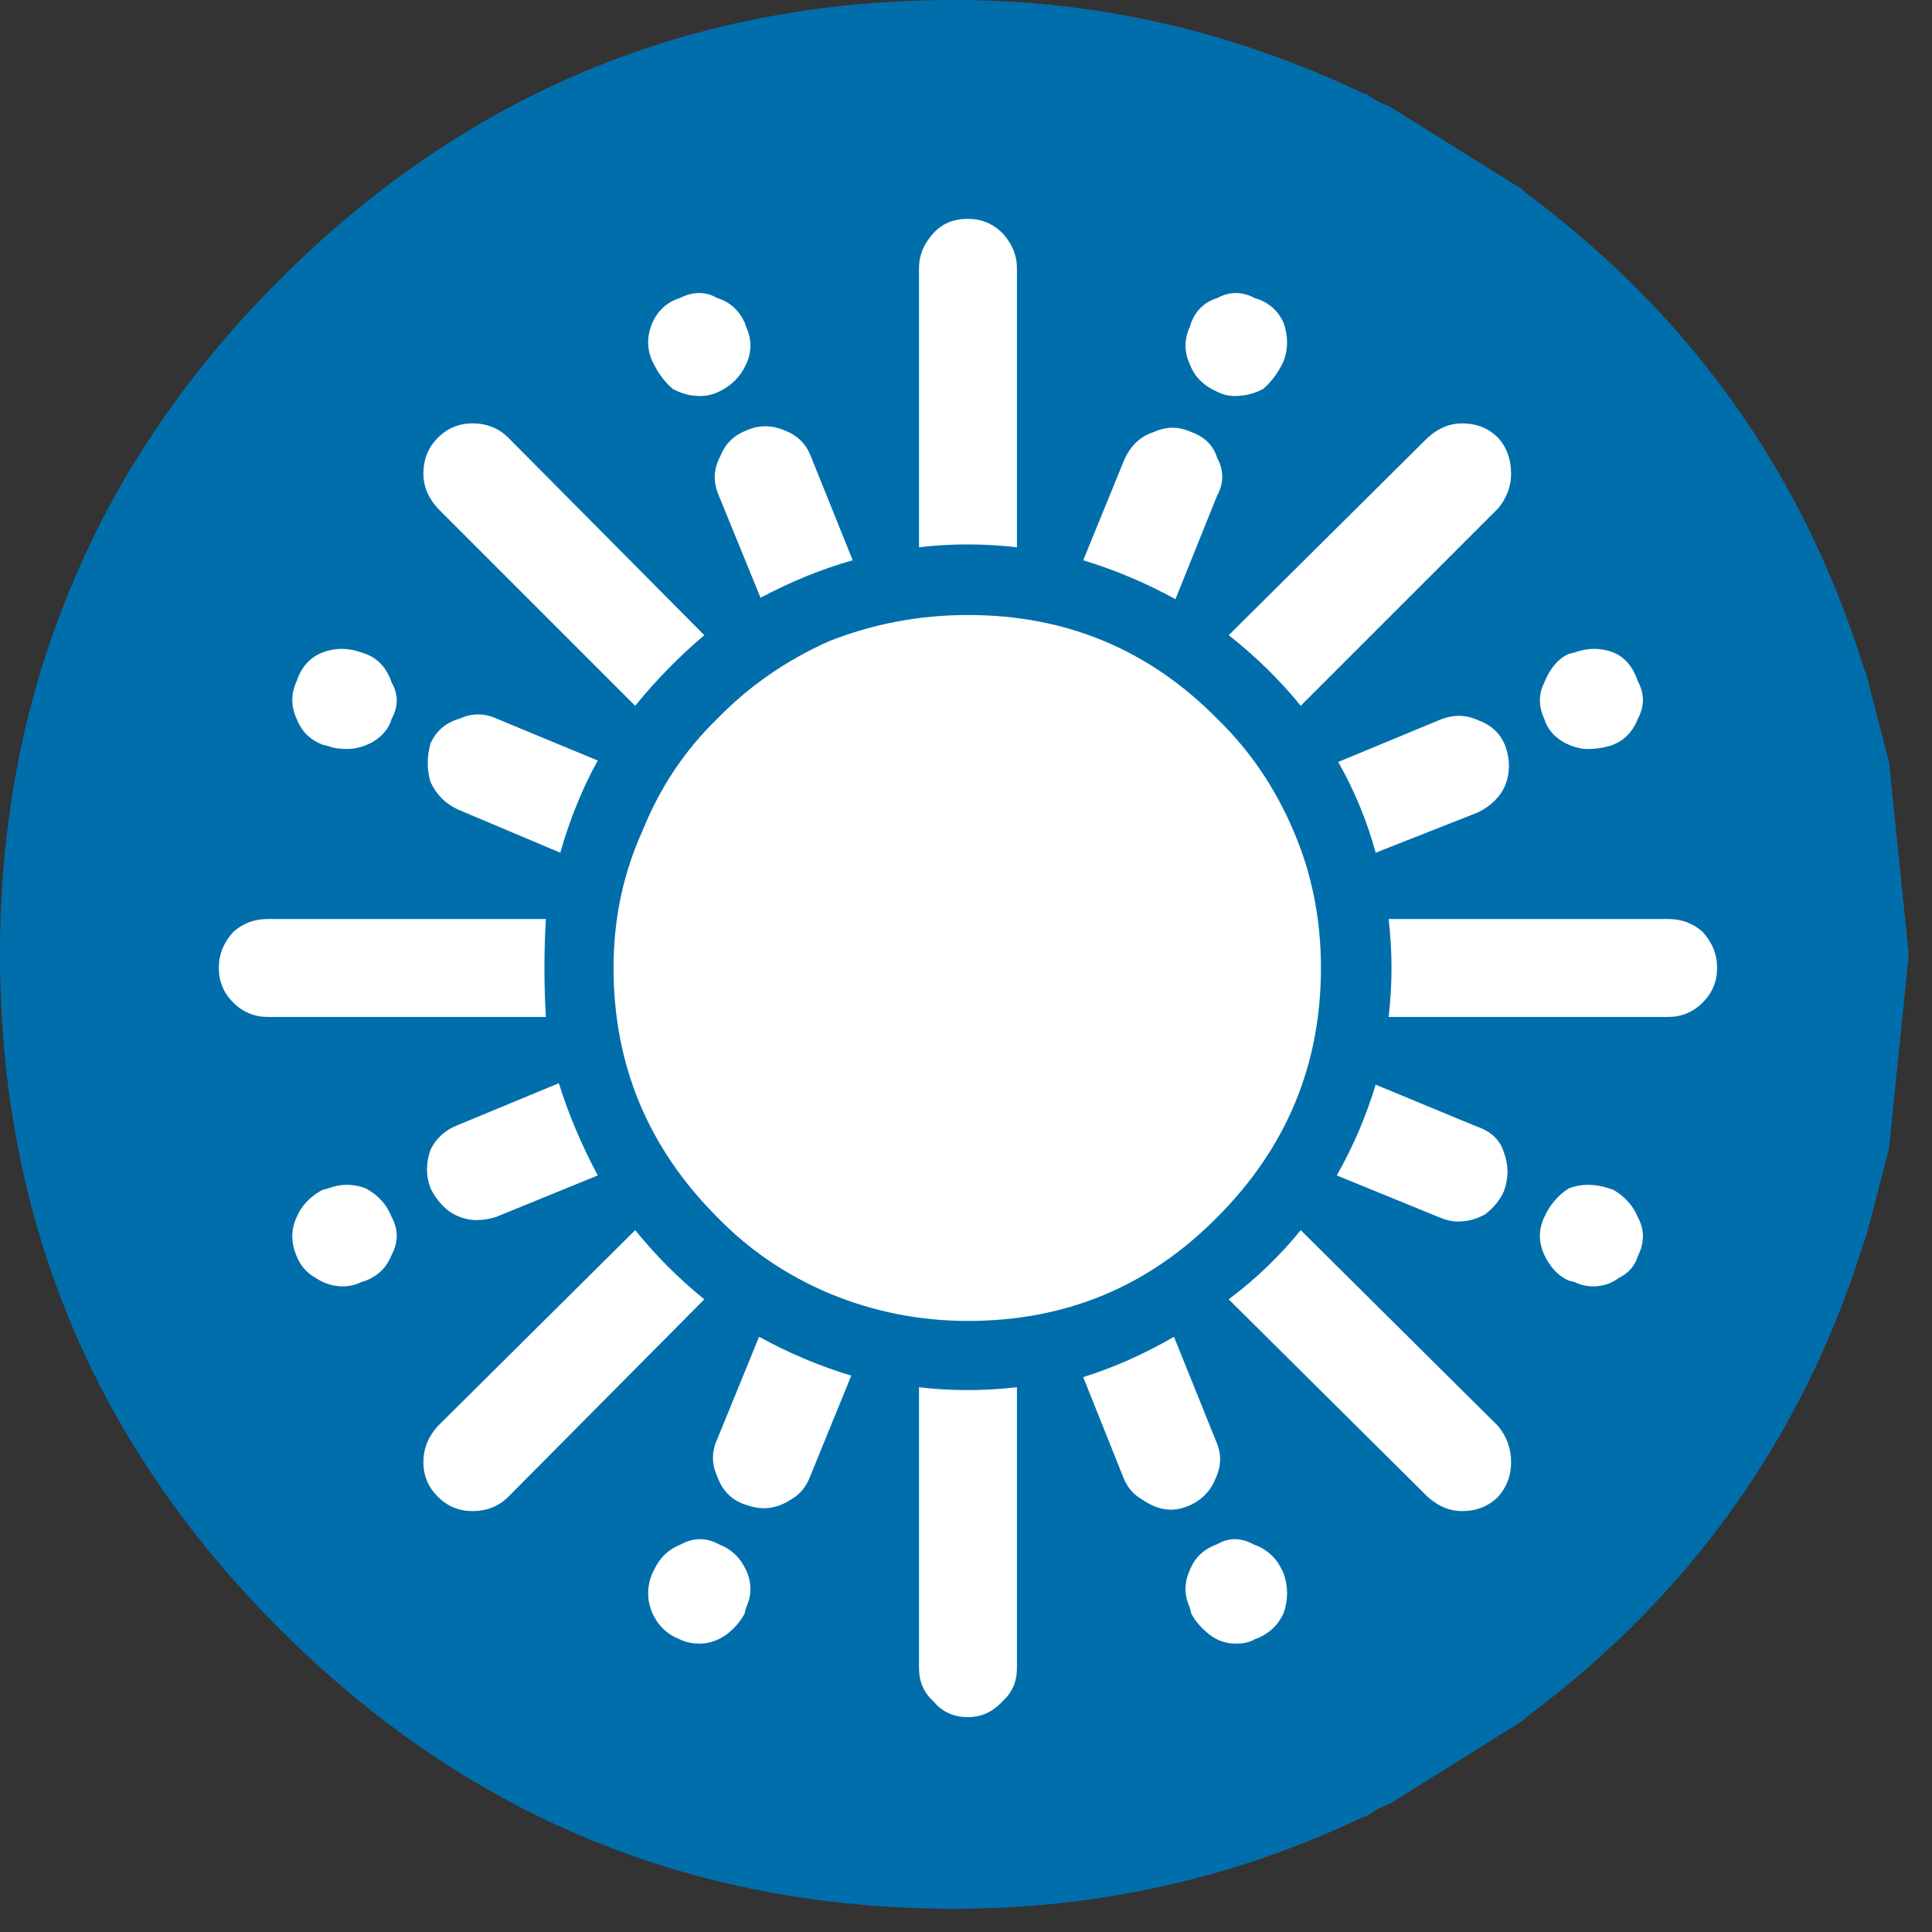 <svg width="49" height="49" viewBox="0 0 49 49" fill="none" xmlns="http://www.w3.org/2000/svg">
<rect x="0" y="0" width="49" height="49" fill="#333333" stroke="none"/>
<path d="M47.909 29.129L48.41 24.205L47.909 19.322L47.324 17.069L47.283 16.985C45.752 12.033 42.887 7.999 38.686 4.883L38.602 4.799L35.264 2.713L34.972 2.587L34.638 2.379H34.596C31.285 0.793 27.822 0 24.205 0C17.528 0 11.824 2.365 7.094 7.094C4.674 9.515 2.88 12.186 1.711 15.107C0.57 17.917 0 20.95 0 24.205C0 27.488 0.57 30.534 1.711 33.344C2.88 36.237 4.674 38.895 7.094 41.315C11.824 46.045 17.528 48.41 24.205 48.41C27.877 48.41 31.341 47.63 34.596 46.072H34.638L34.972 45.864L35.264 45.739L38.602 43.652L38.686 43.569C42.887 40.453 45.752 36.418 47.283 31.466L47.324 31.383L47.909 29.129Z" fill="#016EAC"/>
<svg x="5.55" y="5.55" width="38" height="38" viewBox="0 0 38 38" fill="none" xmlns="http://www.w3.org/2000/svg">
<path d="M13.373 34.273C13.227 33.956 12.995 33.737 12.679 33.615C12.362 33.445 12.046 33.445 11.729 33.615C11.412 33.737 11.181 33.956 11.035 34.273L10.998 34.346C10.852 34.687 10.852 35.028 10.998 35.369C11.144 35.686 11.376 35.905 11.692 36.027C11.838 36.1 12.009 36.136 12.204 36.136C12.423 36.136 12.642 36.063 12.861 35.917C13.081 35.747 13.239 35.564 13.336 35.369L13.373 35.223C13.519 34.906 13.519 34.59 13.373 34.273ZM13.812 32.702C14.055 32.702 14.287 32.629 14.506 32.483C14.725 32.361 14.883 32.178 14.981 31.935L16.04 29.34C15.236 29.097 14.457 28.768 13.702 28.354L12.642 30.948C12.496 31.265 12.496 31.581 12.642 31.898C12.764 32.239 12.983 32.471 13.3 32.592C13.495 32.665 13.665 32.702 13.812 32.702ZM19 29.706C18.561 29.706 18.147 29.681 17.758 29.633V36.758C17.758 37.099 17.88 37.379 18.123 37.598C18.342 37.866 18.635 38 19 38C19.341 38 19.633 37.866 19.877 37.598C20.12 37.379 20.242 37.099 20.242 36.758V29.633C19.828 29.681 19.414 29.706 19 29.706ZM24.627 35.223L24.663 35.369C24.761 35.564 24.919 35.747 25.139 35.917C25.333 36.063 25.553 36.136 25.796 36.136C25.991 36.136 26.149 36.1 26.271 36.027C26.612 35.905 26.856 35.686 27.002 35.369C27.124 35.028 27.124 34.687 27.002 34.346L26.965 34.273C26.819 33.956 26.576 33.737 26.235 33.615C25.918 33.445 25.613 33.445 25.321 33.615C24.98 33.737 24.749 33.956 24.627 34.273C24.481 34.59 24.481 34.906 24.627 35.223ZM25.285 31.935C25.431 31.618 25.431 31.301 25.285 30.985L24.225 28.354C23.47 28.792 22.703 29.133 21.923 29.377L22.946 31.935C23.044 32.178 23.202 32.361 23.421 32.483C23.665 32.653 23.908 32.739 24.152 32.739C24.298 32.739 24.456 32.702 24.627 32.629C24.944 32.483 25.163 32.251 25.285 31.935ZM31.898 23.019L29.34 21.96C29.097 22.764 28.768 23.531 28.354 24.262L30.948 25.321C31.119 25.394 31.277 25.431 31.423 25.431C31.667 25.431 31.898 25.37 32.117 25.248C32.337 25.078 32.495 24.883 32.592 24.663C32.714 24.322 32.714 23.994 32.592 23.677C32.495 23.36 32.264 23.141 31.898 23.019ZM27.44 25.65C26.904 26.308 26.296 26.892 25.613 27.404L30.656 32.41C30.924 32.653 31.216 32.775 31.533 32.775C31.898 32.775 32.203 32.653 32.446 32.41C32.665 32.166 32.775 31.874 32.775 31.533C32.775 31.192 32.665 30.887 32.446 30.619L27.44 25.65ZM32.629 14.36C32.751 14.043 32.751 13.714 32.629 13.373C32.507 13.056 32.276 12.837 31.935 12.715C31.618 12.569 31.289 12.569 30.948 12.715L28.39 13.775C28.805 14.506 29.121 15.273 29.34 16.077L31.935 15.054C32.276 14.883 32.507 14.652 32.629 14.36ZM12.313 27.404C11.68 26.892 11.095 26.308 10.56 25.65L5.554 30.619C5.31 30.887 5.188 31.192 5.188 31.533C5.188 31.874 5.31 32.166 5.554 32.41C5.797 32.653 6.09 32.775 6.431 32.775C6.796 32.775 7.101 32.653 7.344 32.41L12.313 27.404ZM10.742 15.529C10.255 16.601 10.011 17.758 10.011 19C10.011 21.46 10.889 23.567 12.642 25.321C13.446 26.149 14.396 26.795 15.492 27.258C16.613 27.721 17.782 27.952 19 27.952C21.485 27.952 23.592 27.075 25.321 25.321C27.075 23.567 27.952 21.46 27.952 19C27.952 17.758 27.721 16.601 27.258 15.529C26.795 14.433 26.149 13.483 25.321 12.679C23.592 10.925 21.485 10.048 19 10.048C17.782 10.048 16.613 10.267 15.492 10.706C14.396 11.193 13.446 11.851 12.642 12.679C11.814 13.483 11.181 14.433 10.742 15.529ZM12.715 6.029C12.545 6.346 12.533 6.674 12.679 7.015L13.739 9.61C14.518 9.196 15.297 8.879 16.077 8.66L15.017 6.029C14.896 5.712 14.676 5.493 14.36 5.371C14.019 5.225 13.69 5.225 13.373 5.371C13.056 5.493 12.837 5.712 12.715 6.029ZM13.373 2.74L13.336 2.631C13.19 2.314 12.959 2.107 12.642 2.01C12.35 1.839 12.033 1.839 11.692 2.01C11.376 2.107 11.144 2.314 10.998 2.631C10.852 2.972 10.852 3.301 10.998 3.617L11.035 3.69C11.156 3.934 11.315 4.141 11.51 4.312C11.729 4.433 11.96 4.494 12.204 4.494C12.374 4.494 12.533 4.458 12.679 4.385C12.995 4.238 13.227 4.007 13.373 3.69C13.519 3.374 13.519 3.057 13.373 2.74ZM18.123 0.365C17.88 0.633 17.758 0.926 17.758 1.242V8.331C18.147 8.282 18.561 8.258 19 8.258C19.414 8.258 19.828 8.282 20.242 8.331V1.242C20.242 0.926 20.12 0.633 19.877 0.365C19.633 0.122 19.341 0 19 0C18.635 0 18.342 0.122 18.123 0.365ZM32.446 7.344C32.665 7.076 32.775 6.784 32.775 6.467C32.775 6.102 32.665 5.797 32.446 5.554C32.203 5.31 31.898 5.188 31.533 5.188C31.216 5.188 30.924 5.31 30.656 5.554L25.613 10.56C26.296 11.095 26.904 11.692 27.44 12.35L32.446 7.344ZM24.663 5.408C24.347 5.262 24.03 5.262 23.713 5.408C23.397 5.505 23.153 5.724 22.983 6.065L21.923 8.66C22.727 8.903 23.506 9.232 24.262 9.646L25.321 7.015C25.492 6.699 25.492 6.382 25.321 6.065C25.224 5.749 25.005 5.529 24.663 5.408ZM27.002 2.631C26.856 2.314 26.612 2.107 26.271 2.01C25.954 1.839 25.638 1.839 25.321 2.01C25.005 2.107 24.785 2.314 24.663 2.631L24.627 2.74C24.481 3.057 24.481 3.374 24.627 3.69C24.749 4.007 24.98 4.238 25.321 4.385C25.467 4.458 25.613 4.494 25.76 4.494C26.028 4.494 26.271 4.433 26.49 4.312C26.685 4.141 26.844 3.934 26.965 3.69L27.002 3.617C27.124 3.301 27.124 2.972 27.002 2.631ZM1.973 25.321C1.827 25.638 1.827 25.967 1.973 26.308C2.071 26.551 2.229 26.734 2.448 26.856C2.667 27.002 2.899 27.075 3.142 27.075C3.313 27.075 3.471 27.038 3.617 26.965L3.727 26.929C4.044 26.807 4.263 26.588 4.385 26.271C4.555 25.954 4.555 25.638 4.385 25.321C4.263 25.005 4.044 24.761 3.727 24.59C3.41 24.469 3.094 24.469 2.777 24.59L2.631 24.627C2.314 24.797 2.095 25.029 1.973 25.321ZM6.065 22.983C5.749 23.105 5.517 23.311 5.371 23.604C5.249 23.945 5.249 24.274 5.371 24.59C5.493 24.834 5.651 25.029 5.846 25.175C6.065 25.321 6.297 25.394 6.54 25.394C6.687 25.394 6.845 25.37 7.015 25.321L9.61 24.262C9.196 23.482 8.867 22.703 8.623 21.923L6.065 22.983ZM0.365 18.087C0.122 18.355 0 18.659 0 19C0 19.341 0.122 19.633 0.365 19.877C0.609 20.12 0.901 20.242 1.242 20.242H8.294C8.27 19.828 8.258 19.414 8.258 19C8.258 18.586 8.27 18.172 8.294 17.758H1.242C0.901 17.758 0.609 17.867 0.365 18.087ZM6.102 12.679C5.761 12.776 5.517 12.983 5.371 13.3C5.274 13.641 5.274 13.97 5.371 14.287C5.517 14.603 5.749 14.835 6.065 14.981L8.66 16.077C8.903 15.224 9.22 14.445 9.61 13.739L7.052 12.679C6.735 12.533 6.419 12.533 6.102 12.679ZM3.617 10.998C3.276 10.876 2.947 10.876 2.631 10.998C2.314 11.12 2.095 11.364 1.973 11.729C1.827 12.046 1.827 12.362 1.973 12.679C2.095 12.995 2.314 13.215 2.631 13.336L2.777 13.373C2.899 13.422 3.057 13.446 3.252 13.446C3.471 13.446 3.69 13.385 3.91 13.264C4.153 13.117 4.312 12.922 4.385 12.679C4.555 12.362 4.555 12.058 4.385 11.765C4.263 11.4 4.044 11.156 3.727 11.035L3.617 10.998ZM5.188 6.467C5.188 6.784 5.31 7.076 5.554 7.344L10.56 12.35C11.095 11.692 11.68 11.095 12.313 10.56L7.344 5.554C7.101 5.31 6.796 5.188 6.431 5.188C6.09 5.188 5.797 5.31 5.554 5.554C5.31 5.797 5.188 6.102 5.188 6.467ZM35.99 26.308C36.161 25.967 36.161 25.638 35.99 25.321C35.869 25.029 35.661 24.797 35.369 24.627L35.26 24.59C34.894 24.469 34.553 24.469 34.236 24.59C33.969 24.761 33.761 25.005 33.615 25.321C33.469 25.638 33.469 25.954 33.615 26.271C33.761 26.588 33.969 26.807 34.236 26.929L34.383 26.965C34.529 27.038 34.687 27.075 34.858 27.075C35.101 27.075 35.321 27.002 35.515 26.856C35.759 26.734 35.917 26.551 35.99 26.308ZM35.99 12.679C36.161 12.362 36.161 12.046 35.99 11.729C35.869 11.364 35.661 11.12 35.369 10.998C35.053 10.876 34.724 10.876 34.383 10.998L34.236 11.035C33.969 11.156 33.761 11.4 33.615 11.765C33.469 12.058 33.469 12.362 33.615 12.679C33.688 12.922 33.847 13.117 34.09 13.264C34.31 13.385 34.517 13.446 34.712 13.446C34.906 13.446 35.089 13.422 35.26 13.373L35.369 13.336C35.661 13.215 35.869 12.995 35.99 12.679ZM37.635 18.087C37.391 17.867 37.099 17.758 36.758 17.758H29.669C29.718 18.172 29.742 18.586 29.742 19C29.742 19.414 29.718 19.828 29.669 20.242H36.758C37.099 20.242 37.391 20.12 37.635 19.877C37.878 19.633 38 19.341 38 19C38 18.659 37.878 18.355 37.635 18.087Z" fill="white"/>
</svg>
</svg>
